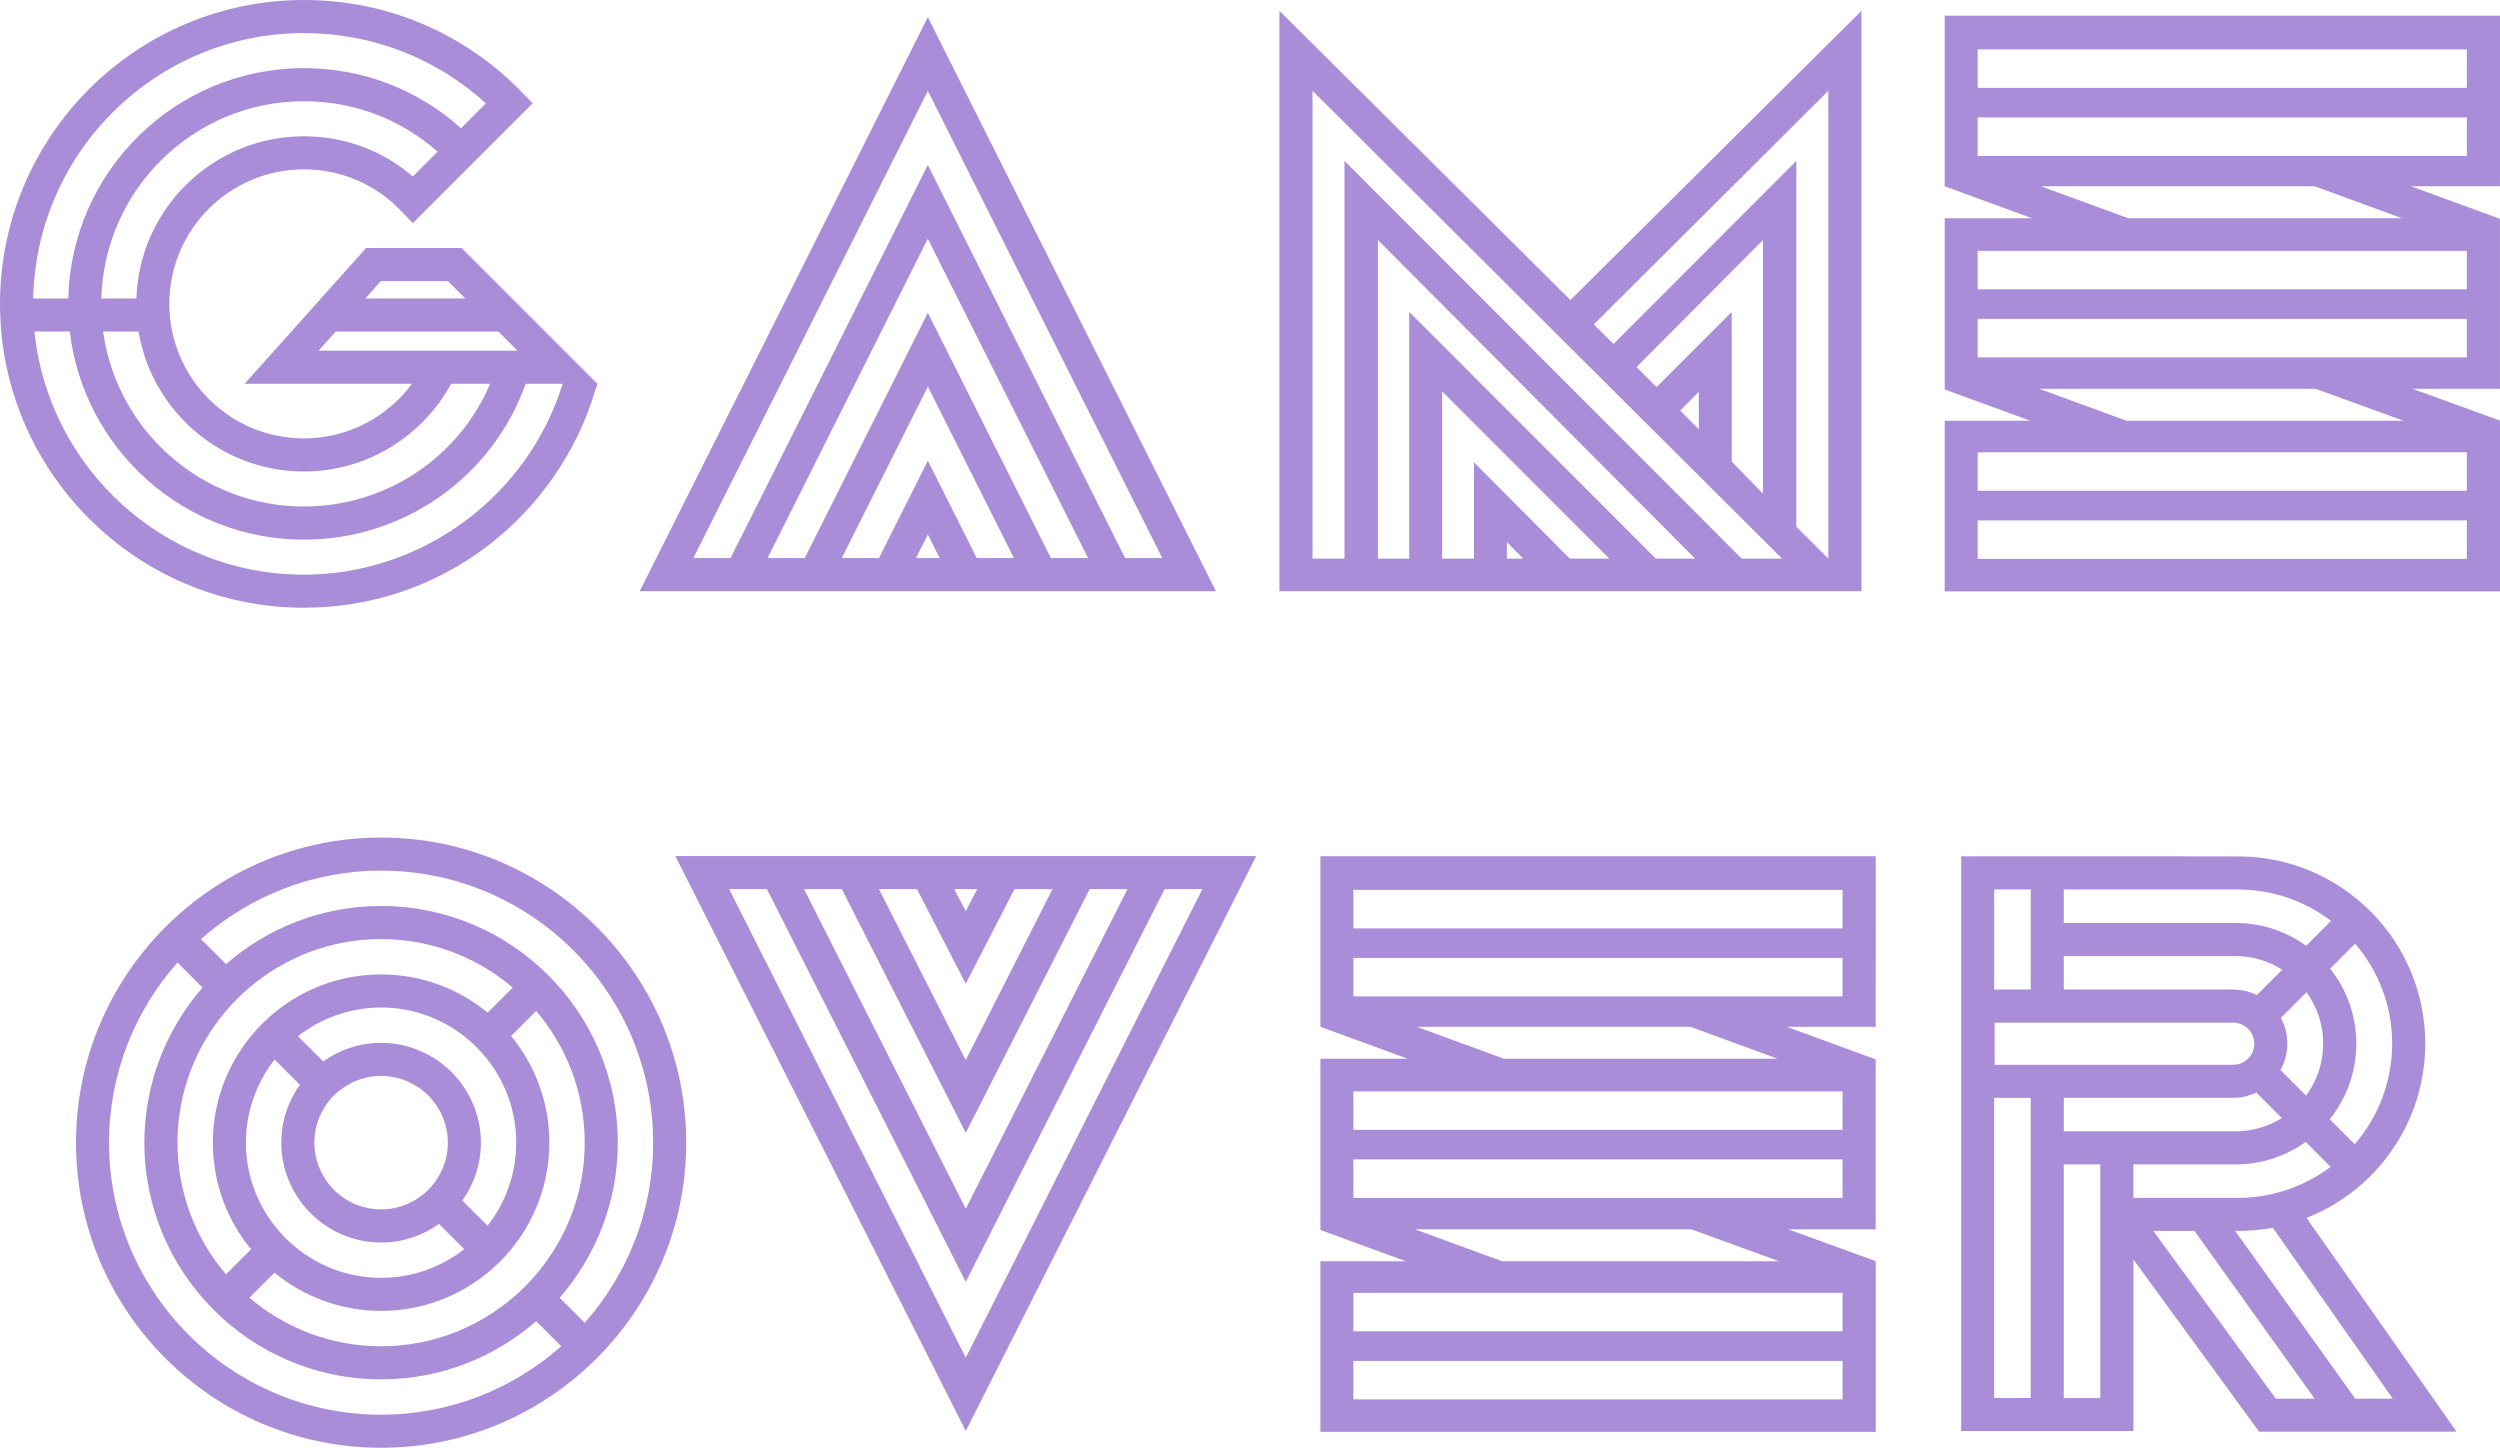 <?xml version="1.0" encoding="UTF-8"?>
<svg id="Layer_2" data-name="Layer 2" xmlns="http://www.w3.org/2000/svg" viewBox="0 0 877.91 508.41">
  <defs>
    <style>
      .cls-1 {
        fill: #aa8dd8;
      }
    </style>
  </defs>
  <g id="Layer_1-2" data-name="Layer 1">
    <g>
      <path class="cls-1" d="M106.71,0C135.69,0,162.81,11.43,183.06,32.17l4.01,4.1-42.1,42.1-4.11-4.29c-9-9.42-21.14-14.61-34.16-14.61-26.05,0-47.24,21.19-47.24,47.24s21.19,47.24,47.24,47.24c15.55,0,29.36-7.55,37.98-19.18h-58.77l42.64-47.67h33.56l47.67,47.67h-.17l.16.05-.68,2.06c-6.37,21.64-19.82,41.11-37.87,54.83-18.68,14.2-40.99,21.7-64.52,21.7C47.87,213.42,0,165.55,0,106.71S47.87,0,106.71,0h0ZM106.71,11.62C54.92,11.62,12.69,53.26,11.67,104.81h12.31c1.02-44.77,37.72-80.88,82.73-80.88,20.62,0,39.99,7.46,55.18,21.1l8.73-8.73c-17.52-15.96-40-24.68-63.91-24.68h0ZM12.1,116.43c4.88,47.89,45.45,85.38,94.6,85.38,41.5,0,78.67-27.5,90.87-67.03h-12.97c-11.68,32.61-42.57,54.72-77.9,54.72-42.36,0-77.37-31.98-82.19-73.07h-12.42ZM106.71,35.55c-38.6,0-70.1,30.9-71.12,69.26h12.31c1.01-31.57,27-56.95,58.81-56.95,14.23,0,27.61,4.97,38.25,14.11l8.71-8.71c-12.98-11.45-29.44-17.71-46.96-17.71h0ZM36.21,116.42c4.75,34.66,34.54,61.45,70.48,61.45,28.93,0,54.4-17.24,65.44-43.1h-13.71c-9.98,18.33-29.42,30.8-51.72,30.8-29.14,0-53.4-21.3-58.04-49.14h-12.45ZM117.89,116.42l-6.02,6.73h69.85l-6.73-6.73h-57.1ZM133.74,98.72l-5.45,6.09h35.09l-6.09-6.09h-23.55Z"/>
      <path class="cls-1" d="M426.99,207.6h-202.34L325.82,6.02l101.17,201.58ZM243.48,195.98h13.06l69.28-138.04,69.28,138.04h13.06L325.82,31.91l-82.34,164.07ZM269.54,195.98h13.06l43.22-86.12,43.22,86.12h13.06l-56.29-112.14-56.28,112.14ZM295.6,195.98h13.06l17.17-34.2,17.17,34.2h13.06l-30.23-60.22-30.23,60.22ZM321.66,195.98h8.33l-4.17-8.3-4.16,8.3Z"/>
      <path class="cls-1" d="M653.66,207.6h-204.37V3.81l102.19,101.55L653.67,3.81v203.78ZM460.91,196.17h11.23V56.5l139.47,139.67h14.18L460.91,31.88v164.29ZM483.87,196.17h10.99v-86.64l86.6,86.64h13.81l-111.4-111.89v111.89ZM506.44,196.17h11.17v-33.81l33.64,33.81h13.88l-58.7-58.74v58.74ZM529.17,196.17h5.75l-5.75-5.78v5.78ZM559.7,113.92l6.91,6.87,64.2-64.29v128.46l11.23,11.2V31.88l-82.34,82.04ZM574.67,128.9l7.06,7.02,26.38-26.39v52.55l10.99,11.29v-89.09l-44.42,44.62ZM590.03,144.2l6.53,6.53v-13.18l-6.53,6.65Z"/>
      <path class="cls-1" d="M877.89,65.41h-31.26l30.66,11.22.61.25v59.66h-.59s-30.13,0-30.13,0l30.74,11.17v59.96h-195.01v-59.91h30.05l-30.05-10.99v-60.13h30.66l-30.66-11.22V5.5h195.01l-.02,59.91ZM694.49,17.34v13.52h171.78v-13.52h-171.78ZM694.49,41.23v13.52h171.78v-13.52h-171.78ZM694.49,88.09v13.52h171.78v-13.52h-171.78ZM694.49,111.98v13.52h171.78v-13.52h-171.78ZM694.49,158.84v13.52h171.78v-13.52h-171.78ZM694.49,182.74v13.52h171.78v-13.52h-171.78ZM716.08,136.53l30.66,11.22h97.27l-30.87-11.22h-97.05ZM716.68,65.41l30.66,11.22h96.13l-30.66-11.22h-96.13Z"/>
      <path class="cls-1" d="M240.97,401.26c0,59.08-48.06,107.14-107.14,107.14s-107.14-48.06-107.14-107.14,48.06-107.14,107.14-107.14,107.14,48.06,107.14,107.14ZM62.33,338c-14.94,16.86-24.04,39.02-24.04,63.27,0,52.67,42.85,95.52,95.52,95.52,24.25,0,46.41-9.1,63.27-24.04l-8.79-8.79c-14.6,12.7-33.65,20.42-54.48,20.42-45.83,0-83.11-37.28-83.11-83.11,0-20.83,7.72-39.87,20.42-54.47l-8.79-8.79ZM133.82,329.77c-17.62,0-33.77,6.42-46.25,17.04-1.48,1.26-2.91,2.56-4.28,3.93s-2.67,2.81-3.93,4.28c-10.61,12.48-17.04,28.62-17.04,46.25s6.42,33.77,17.04,46.25l8.8-8.8c-8.38-10.2-13.42-23.25-13.42-37.45s5.04-27.25,13.42-37.45c1.23-1.5,2.53-2.94,3.9-4.31,1.37-1.37,2.81-2.67,4.31-3.9,10.2-8.38,23.25-13.42,37.45-13.42s27.25,5.04,37.45,13.42l8.8-8.8c-12.48-10.61-28.62-17.04-46.25-17.04h0ZM133.83,305.74c-24.25,0-46.41,9.1-63.27,24.04l8.8,8.79c14.6-12.7,33.65-20.42,54.48-20.42,45.83,0,83.11,37.28,83.11,83.11,0,20.83-7.72,39.87-20.42,54.47l8.79,8.79c14.94-16.86,24.04-39.02,24.04-63.27,0-52.67-42.85-95.52-95.52-95.52h0ZM96.43,372.08c-6.3,8.06-10.07,18.18-10.07,29.18s3.77,21.12,10.07,29.18c1.2,1.53,2.48,2.99,3.85,4.37,1.37,1.37,2.84,2.65,4.37,3.85,8.06,6.3,18.18,10.07,29.18,10.07s21.12-3.77,29.18-10.07l-8.86-8.86c-5.74,4.1-12.75,6.52-20.32,6.52s-14.58-2.42-20.32-6.52c-1.59-1.13-3.08-2.39-4.45-3.76s-2.63-2.87-3.76-4.45c-4.1-5.74-6.52-12.75-6.52-20.32s2.42-14.58,6.52-20.32l-8.87-8.87ZM179.49,363.81c8.38,10.2,13.42,23.25,13.42,37.45s-5.04,27.25-13.42,37.45c-1.23,1.5-2.53,2.94-3.9,4.31-1.37,1.37-2.81,2.67-4.31,3.9-10.2,8.38-23.25,13.42-37.45,13.42s-27.25-5.04-37.45-13.42l-8.8,8.8c12.48,10.61,28.62,17.04,46.25,17.04s33.77-6.42,46.25-17.04c1.48-1.26,2.91-2.56,4.28-3.93s2.67-2.81,3.93-4.28c10.61-12.48,17.04-28.62,17.04-46.25s-6.42-33.77-17.04-46.25l-8.79,8.79ZM133.82,353.81c-11,0-21.12,3.77-29.18,10.07l8.86,8.86c5.74-4.1,12.75-6.52,20.32-6.52s14.58,2.42,20.32,6.52c1.59,1.13,3.08,2.39,4.45,3.76s2.63,2.87,3.76,4.45c4.1,5.74,6.52,12.75,6.52,20.32s-2.42,14.58-6.52,20.32l8.86,8.86c6.3-8.06,10.07-18.18,10.07-29.18s-3.77-21.12-10.07-29.18c-1.2-1.53-2.47-2.99-3.85-4.37s-2.84-2.65-4.37-3.85c-8.06-6.3-18.18-10.07-29.18-10.07h0ZM133.82,377.82c-4.36,0-8.43,1.22-11.93,3.3-1.69,1-3.26,2.19-4.64,3.57-1.38,1.38-2.57,2.95-3.57,4.64-2.08,3.5-3.29,7.57-3.29,11.93s1.22,8.43,3.3,11.93c1,1.69,2.19,3.26,3.57,4.64s2.95,2.57,4.64,3.58c3.5,2.08,7.57,3.29,11.93,3.29s8.43-1.22,11.93-3.29c1.69-1,3.26-2.19,4.64-3.58s2.57-2.95,3.58-4.64c2.08-3.5,3.29-7.57,3.29-11.93s-1.22-8.43-3.29-11.93c-1-1.69-2.19-3.26-3.58-4.64-1.38-1.38-2.95-2.57-4.64-3.57-3.5-2.08-7.57-3.3-11.93-3.3h0Z"/>
      <path class="cls-1" d="M339.15,502.5l-102-201.89h204l-102,201.89ZM269.29,312.22h-13.25l83.1,164.55,83.1-164.55h-13.27l-69.83,137.93-69.83-137.93v-.03.03ZM382.66,312.22l-43.52,85.58-43.52-85.58h-13.28l56.8,112.26,56.8-112.26h-13.28ZM356.26,312.22l-17.13,33.23-17.13-33.23h-13.35l30.48,60.04,30.48-60.04h-13.35ZM335.1,312.22l4.03,7.75,4.03-7.75h-8.07Z"/>
      <path class="cls-1" d="M658.66,360.57h-31.26l30.66,11.22.61.25v59.66h-.59s-30.13,0-30.13,0l30.74,11.17v59.96h-195.01v-59.91h30.05l-30.05-10.99v-60.13h30.66l-30.66-11.22v-59.91h195.01l-.02,59.91ZM475.26,312.5v13.52h171.78v-13.52h-171.78ZM475.26,336.39v13.52h171.78v-13.52h-171.78ZM475.26,383.25v13.52h171.78v-13.52h-171.78ZM475.26,407.15v13.52h171.78v-13.52h-171.78ZM475.26,454v13.52h171.78v-13.52h-171.78ZM475.26,477.9v13.52h171.78v-13.52h-171.78ZM496.84,431.69l30.66,11.22h97.27l-30.87-11.22h-97.05ZM497.45,360.57l30.66,11.22h96.13l-30.66-11.22h-96.13Z"/>
      <path class="cls-1" d="M785.9,300.75c12.48,0,24.16,3.48,34.1,9.52,1.81,1.1,3.56,2.28,5.24,3.54.84.63,1.67,1.28,2.49,1.95,3.25,2.68,6.23,5.67,8.91,8.91,1.34,1.62,2.6,3.31,3.79,5.06,3.55,5.25,6.35,11.03,8.27,17.21.96,3.09,1.7,6.28,2.2,9.54.5,3.27.76,6.61.76,10.01s-.26,6.75-.76,10.01-1.24,6.45-2.2,9.54c-1.92,6.18-4.73,11.96-8.27,17.21-.59.87-1.2,1.73-1.83,2.57-.63.84-1.28,1.67-1.95,2.49-3.35,4.06-7.18,7.71-11.4,10.87-1.69,1.26-3.44,2.44-5.24,3.54-3.18,1.93-6.55,3.59-10.05,4.96l52.68,75.06h-69.33l-44.12-60.43v60.2h-60.5v-201.81l97.22.03ZM700.28,385.52v105.41h12.83v-105.41h-12.83ZM700.29,312.35v35.15h12.83v-35.15h-12.83ZM700.43,359.12v14.79h83.8c4.08,0,7.4-3.32,7.4-7.39s-3.32-7.4-7.4-7.4h-83.8ZM724.72,408.9v82.04h12.83v-82.04h-12.83ZM724.73,312.35v11.77h60.33c5.49,0,10.73,1.04,15.54,2.94,2.89,1.14,5.62,2.59,8.16,4.3.37.25.72.51,1.07.76l8.74-8.74c-9.09-6.91-20.42-11.02-32.69-11.02h-42.53v-.02h-18.64ZM724.73,335.74v11.76h59.49c1.31,0,2.59.13,3.83.39.62.13,1.23.28,1.82.47.92.29,1.79.66,2.65,1.08l8.93-8.93c-4.75-3.01-10.37-4.76-16.4-4.76h-60.33ZM792.34,383.68c-2.46,1.16-5.21,1.84-8.11,1.84h-59.49v11.76h60.32c5.95,0,11.51-1.71,16.23-4.65l-8.94-8.95ZM809.66,401.01c-6.94,4.96-15.43,7.88-24.6,7.88h-35.89v11.76h36.72c3.83,0,7.57-.41,11.18-1.17,2.03-.43,4.01-.98,5.96-1.63,5.59-1.87,10.78-4.62,15.4-8.09l-8.75-8.75ZM756.18,432.27l43,58.89h13.63l-42.17-58.89h-14.45ZM798.11,431.12c-3.97.75-8.05,1.15-12.24,1.15h-.96l42.18,58.89h13.17l-42.15-60.04ZM800.94,357.44c1.46,2.69,2.29,5.78,2.29,9.07s-.88,6.51-2.4,9.25l8.99,8.99c3.77-5.11,6-11.41,6-18.23s-2.19-12.99-5.88-18.07l-9,8.99ZM818.24,340.16c.26.33.53.66.79,1,5.29,7.07,8.42,15.85,8.42,25.36,0,10.04-3.5,19.26-9.33,26.52l8.78,8.78c8.18-9.49,13.14-21.82,13.14-35.3s-4.91-25.68-13-35.14l-8.79,8.79Z"/>
    </g>
  </g>
</svg>